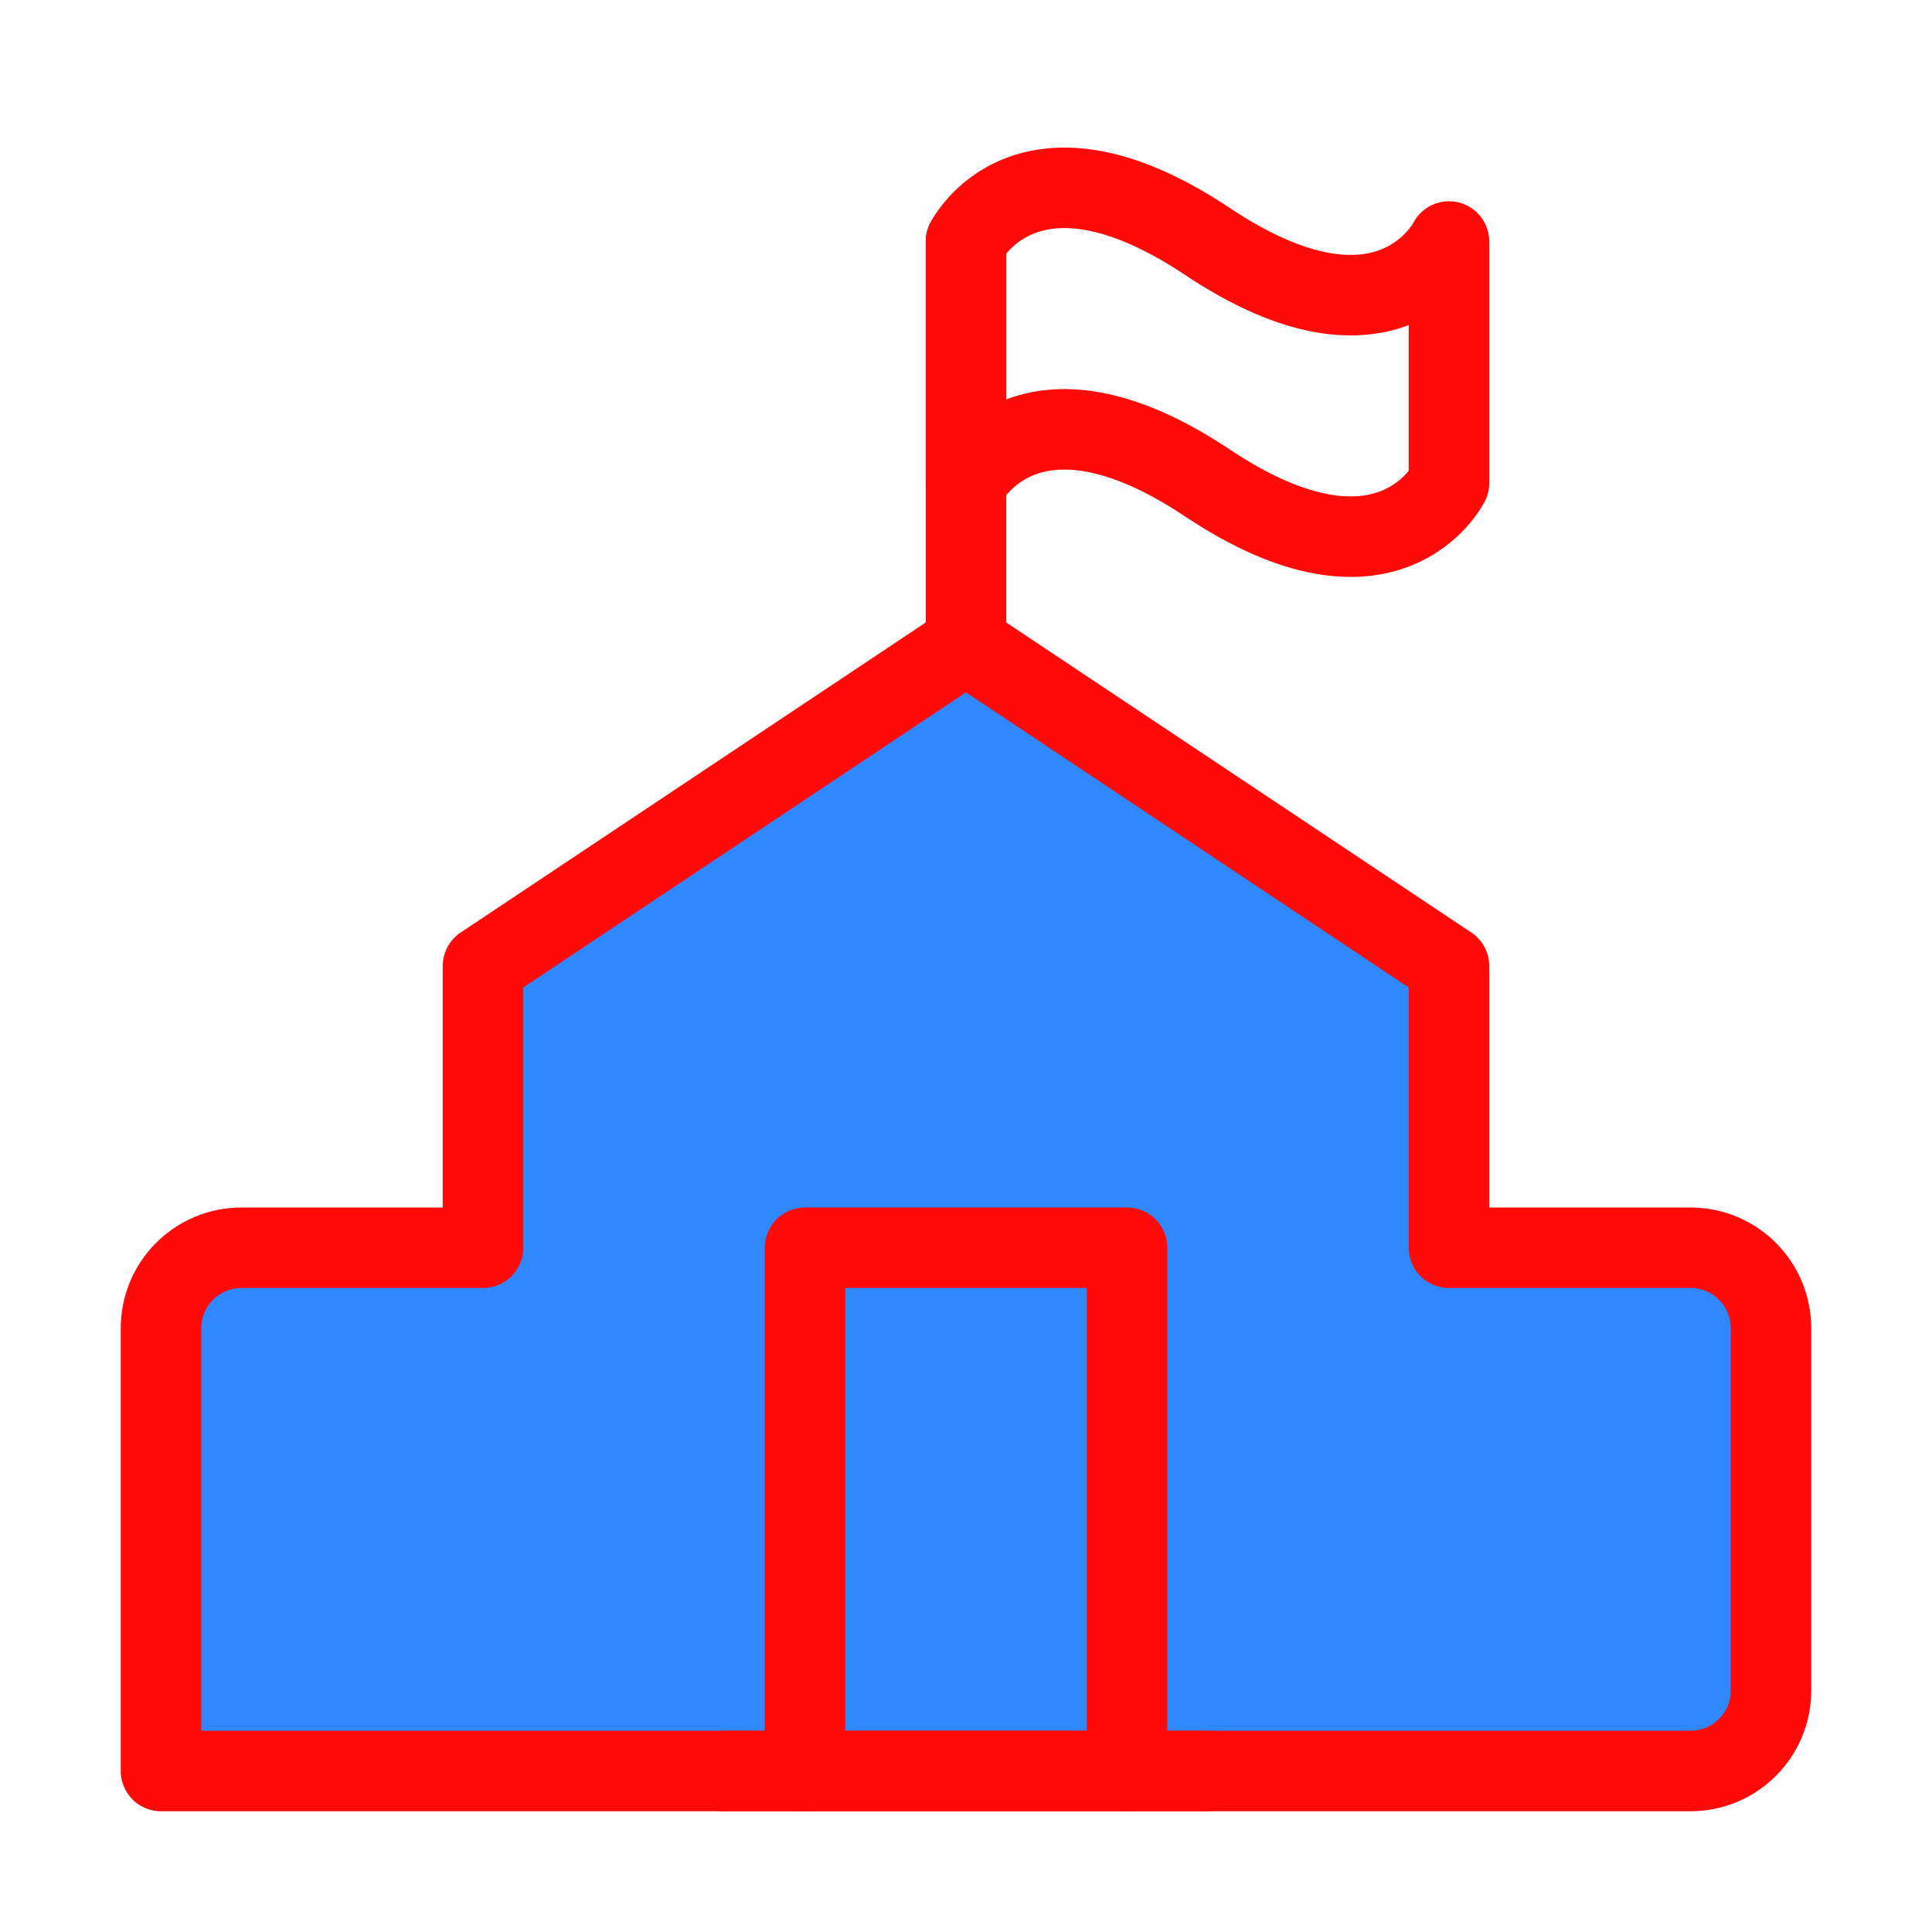 <?xml version="1.0" encoding="UTF-8"?><svg width="24" height="24" viewBox="0 0 48 48" fill="none" xmlns="http://www.w3.org/2000/svg"><path d="M4 33C4 31.895 4.895 31 6 31H12V24L24 16L36 24V31H42C43.105 31 44 31.895 44 33V42C44 43.105 43.105 44 42 44H4V33Z" fill="#2F88FF" stroke="#FF0909" stroke-width="2" stroke-linejoin="round"/><path d="M24 6V16" stroke="#FF0909" stroke-width="2" stroke-linecap="round"/><path d="M36 12V6C36 6 34.5 9 30 6C25.5 3 24 6 24 6V12C24 12 25.5 9 30 12C34.5 15 36 12 36 12Z" stroke="#FF0909" stroke-width="2" stroke-linecap="round" stroke-linejoin="round"/><path d="M28 44V31H20L20 44" stroke="#FF0909" stroke-width="2" stroke-linecap="round" stroke-linejoin="round"/><path d="M18 44L30 44" stroke="#FF0909" stroke-width="2" stroke-linecap="round" stroke-linejoin="round"/></svg>